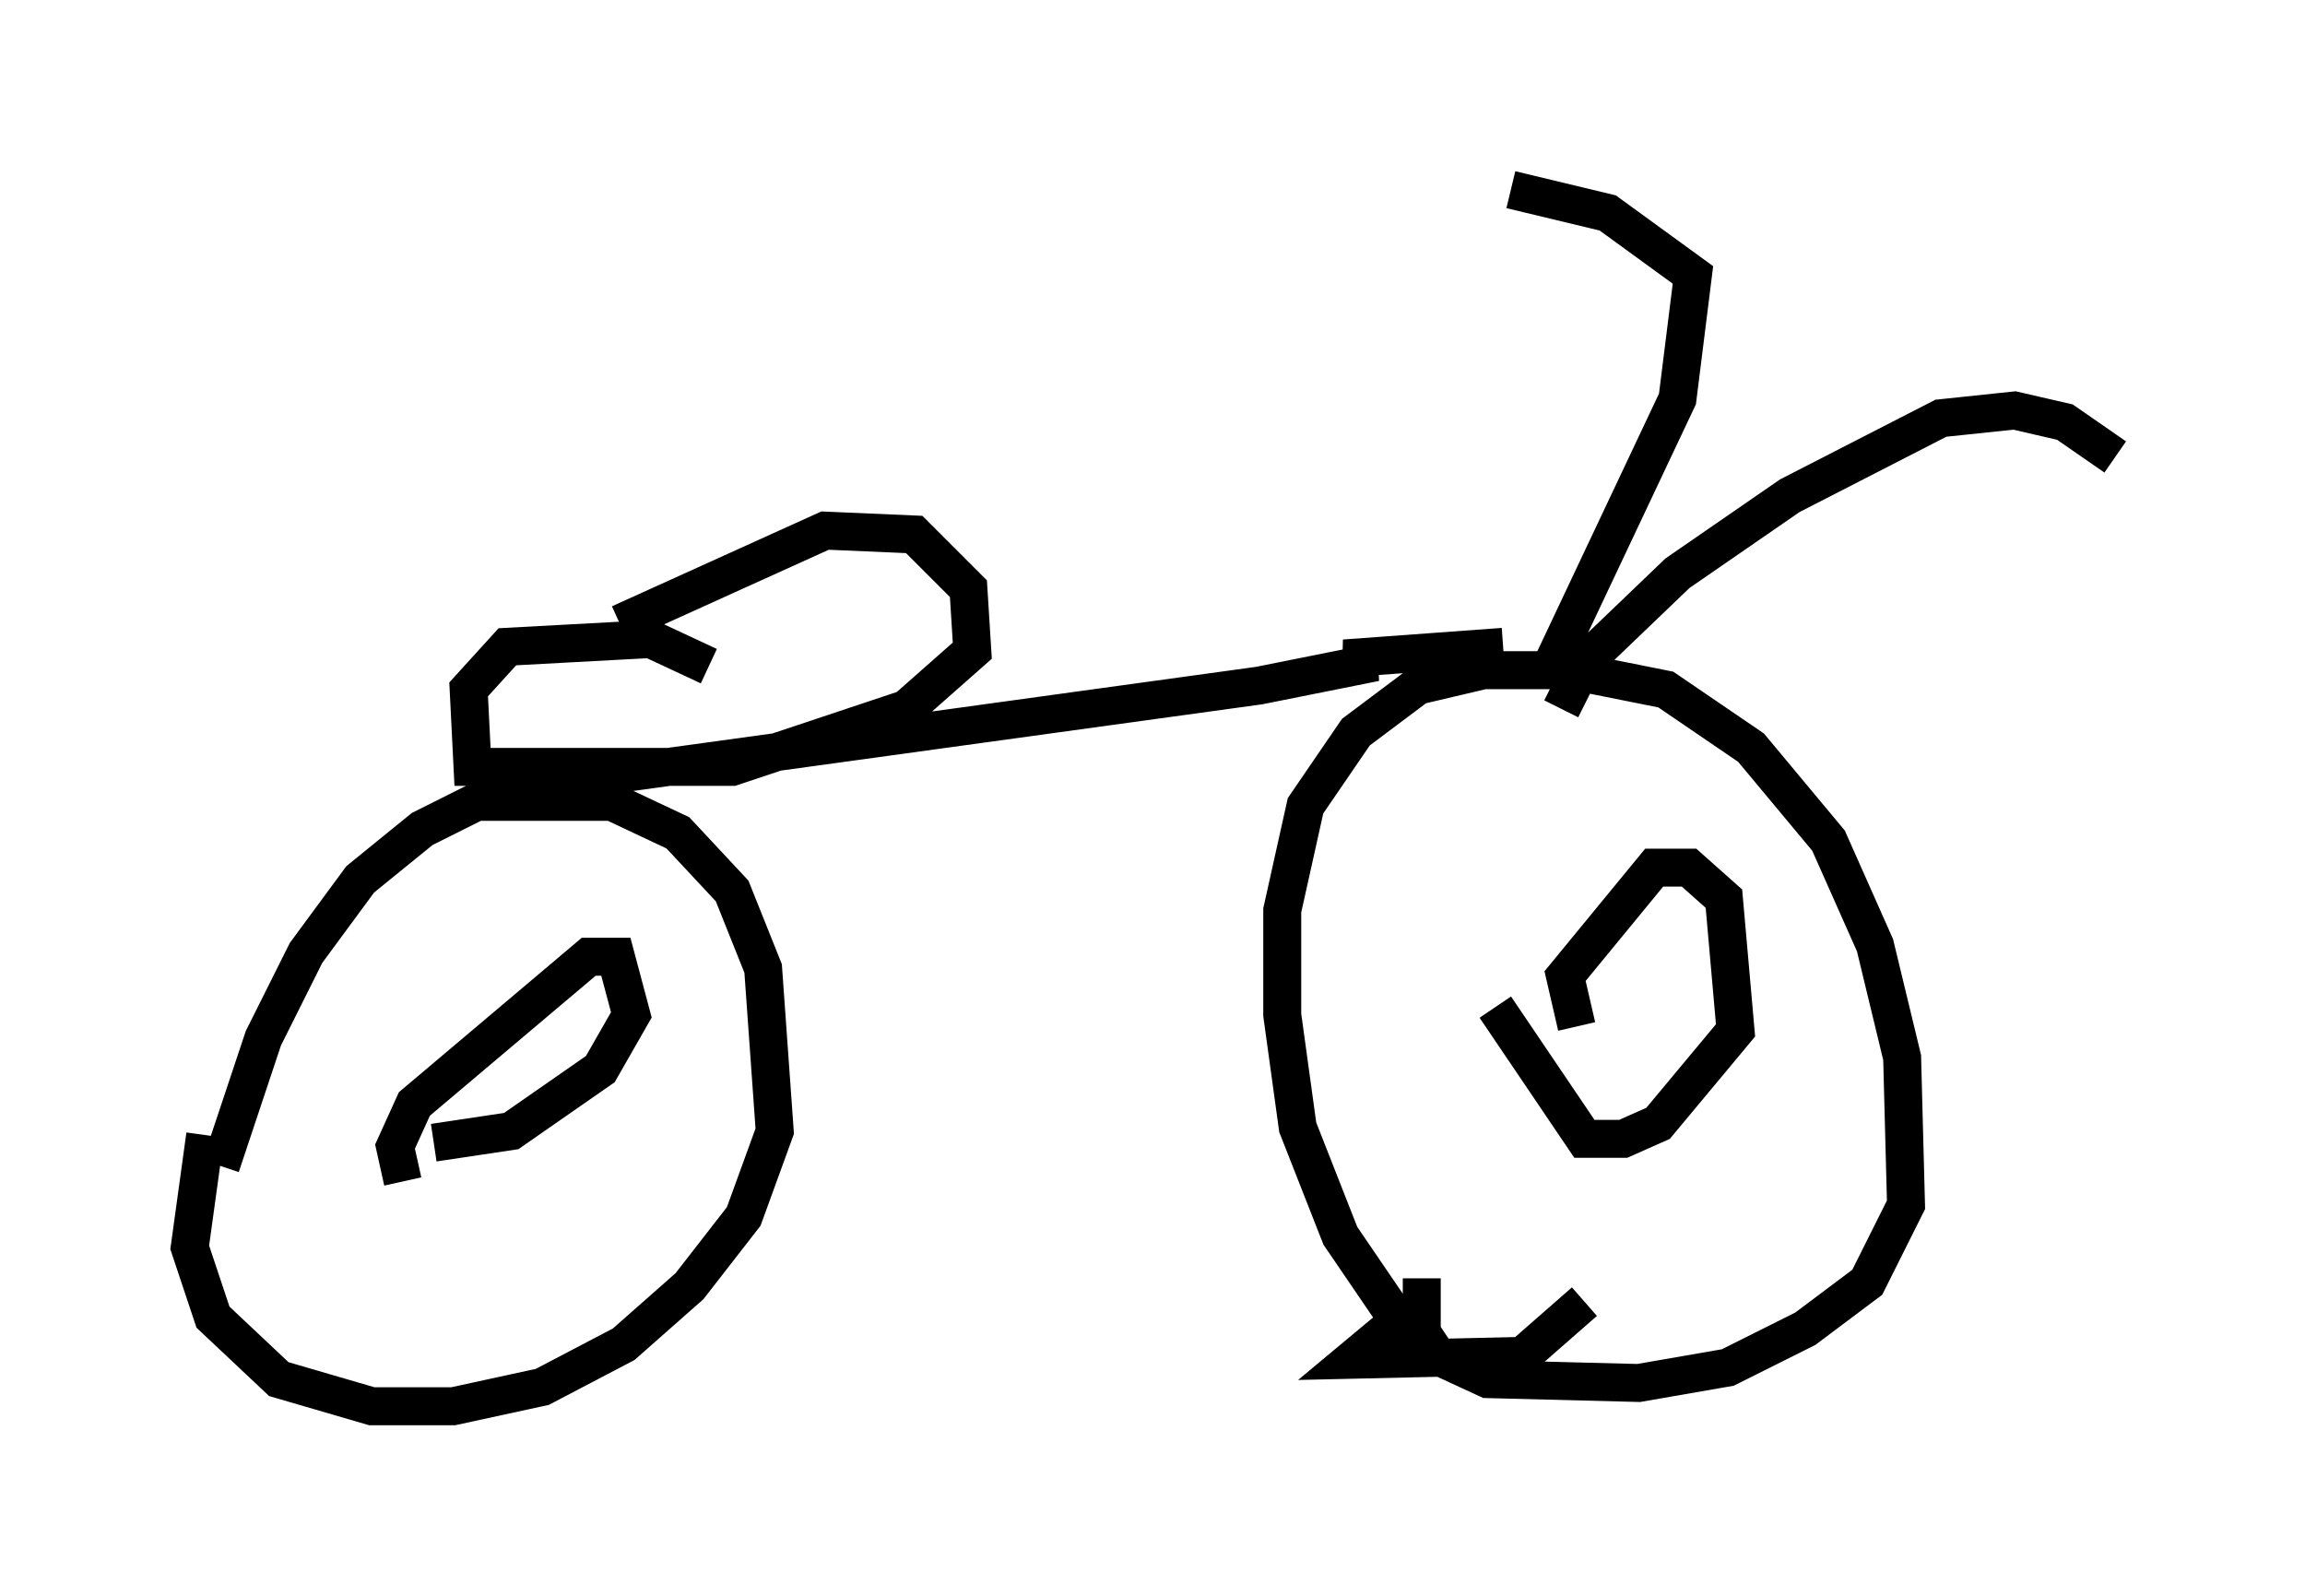<?xml version="1.0" encoding="utf-8" ?>
<svg baseProfile="full" height="42.055" version="1.1" width="60.736" xmlns="http://www.w3.org/2000/svg" xmlns:ev="http://www.w3.org/2001/xml-events" xmlns:xlink="http://www.w3.org/1999/xlink"><defs /><rect fill="white" height="42.055" width="60.736" x="0" y="0" /><path d="M6.021, 32.665 m-0.204, -1.94 l1.123, -3.369 1.123, -2.246 l1.429, -1.94 1.633, -1.327 l1.429, -0.715 3.573, 0.0 l1.735, 0.817 1.429, 1.531 l0.817, 2.042 0.306, 4.288 l-0.817, 2.246 -1.429, 1.838 l-1.735, 1.531 -2.144, 1.123 l-2.348, 0.51 -2.144, 0.0 l-2.45, -0.715 -1.735, -1.633 l-0.613, -1.838 0.408, -2.96 m36.342, 4.39 l-1.633, 1.429 -4.492, 0.102 l1.225, -1.021 -1.531, -2.246 l-1.123, -2.858 -0.408, -2.96 l0.0, -2.756 0.613, -2.756 l1.327, -1.94 1.633, -1.225 l1.735, -0.408 2.246, 0.0 l2.552, 0.51 2.246, 1.531 l2.042, 2.45 1.225, 2.756 l0.715, 2.96 0.102, 3.879 l-1.021, 2.042 -1.633, 1.225 l-2.042, 1.021 -2.348, 0.408 l-3.981, -0.102 -1.327, -0.613 l-0.408, -0.613 0.0, -1.429 m2.144, -16.64 l-4.185, 0.306 0.817, 0.102 l-3.063, 0.613 -17.048, 2.348 m24.602, -2.552 l3.471, -7.35 0.408, -3.267 l-2.246, -1.633 -2.552, -0.613 m1.327, 13.679 l0.613, -1.225 2.45, -2.348 l2.96, -2.042 3.981, -2.042 l1.94, -0.204 1.327, 0.306 l1.327, 0.919 m-39.405, 4.39 l5.41, -2.45 2.348, 0.102 l1.429, 1.429 0.102, 1.633 l-1.735, 1.531 -4.594, 1.531 l-6.84, 0.0 -0.102, -2.042 l1.021, -1.123 3.777, -0.204 l1.531, 0.715 m22.867, 9.494 l-0.306, -1.327 2.348, -2.858 l0.919, 0.0 0.919, 0.817 l0.306, 3.471 -2.042, 2.45 l-0.919, 0.408 -1.021, 0.0 l-2.348, -3.471 m-28.788, 4.594 l-0.204, -0.919 0.51, -1.123 l4.594, -3.879 0.715, 0.0 l0.408, 1.531 -0.817, 1.429 l-2.348, 1.633 -2.042, 0.306 " fill="none" stroke="black" stroke-width="1" /></svg>